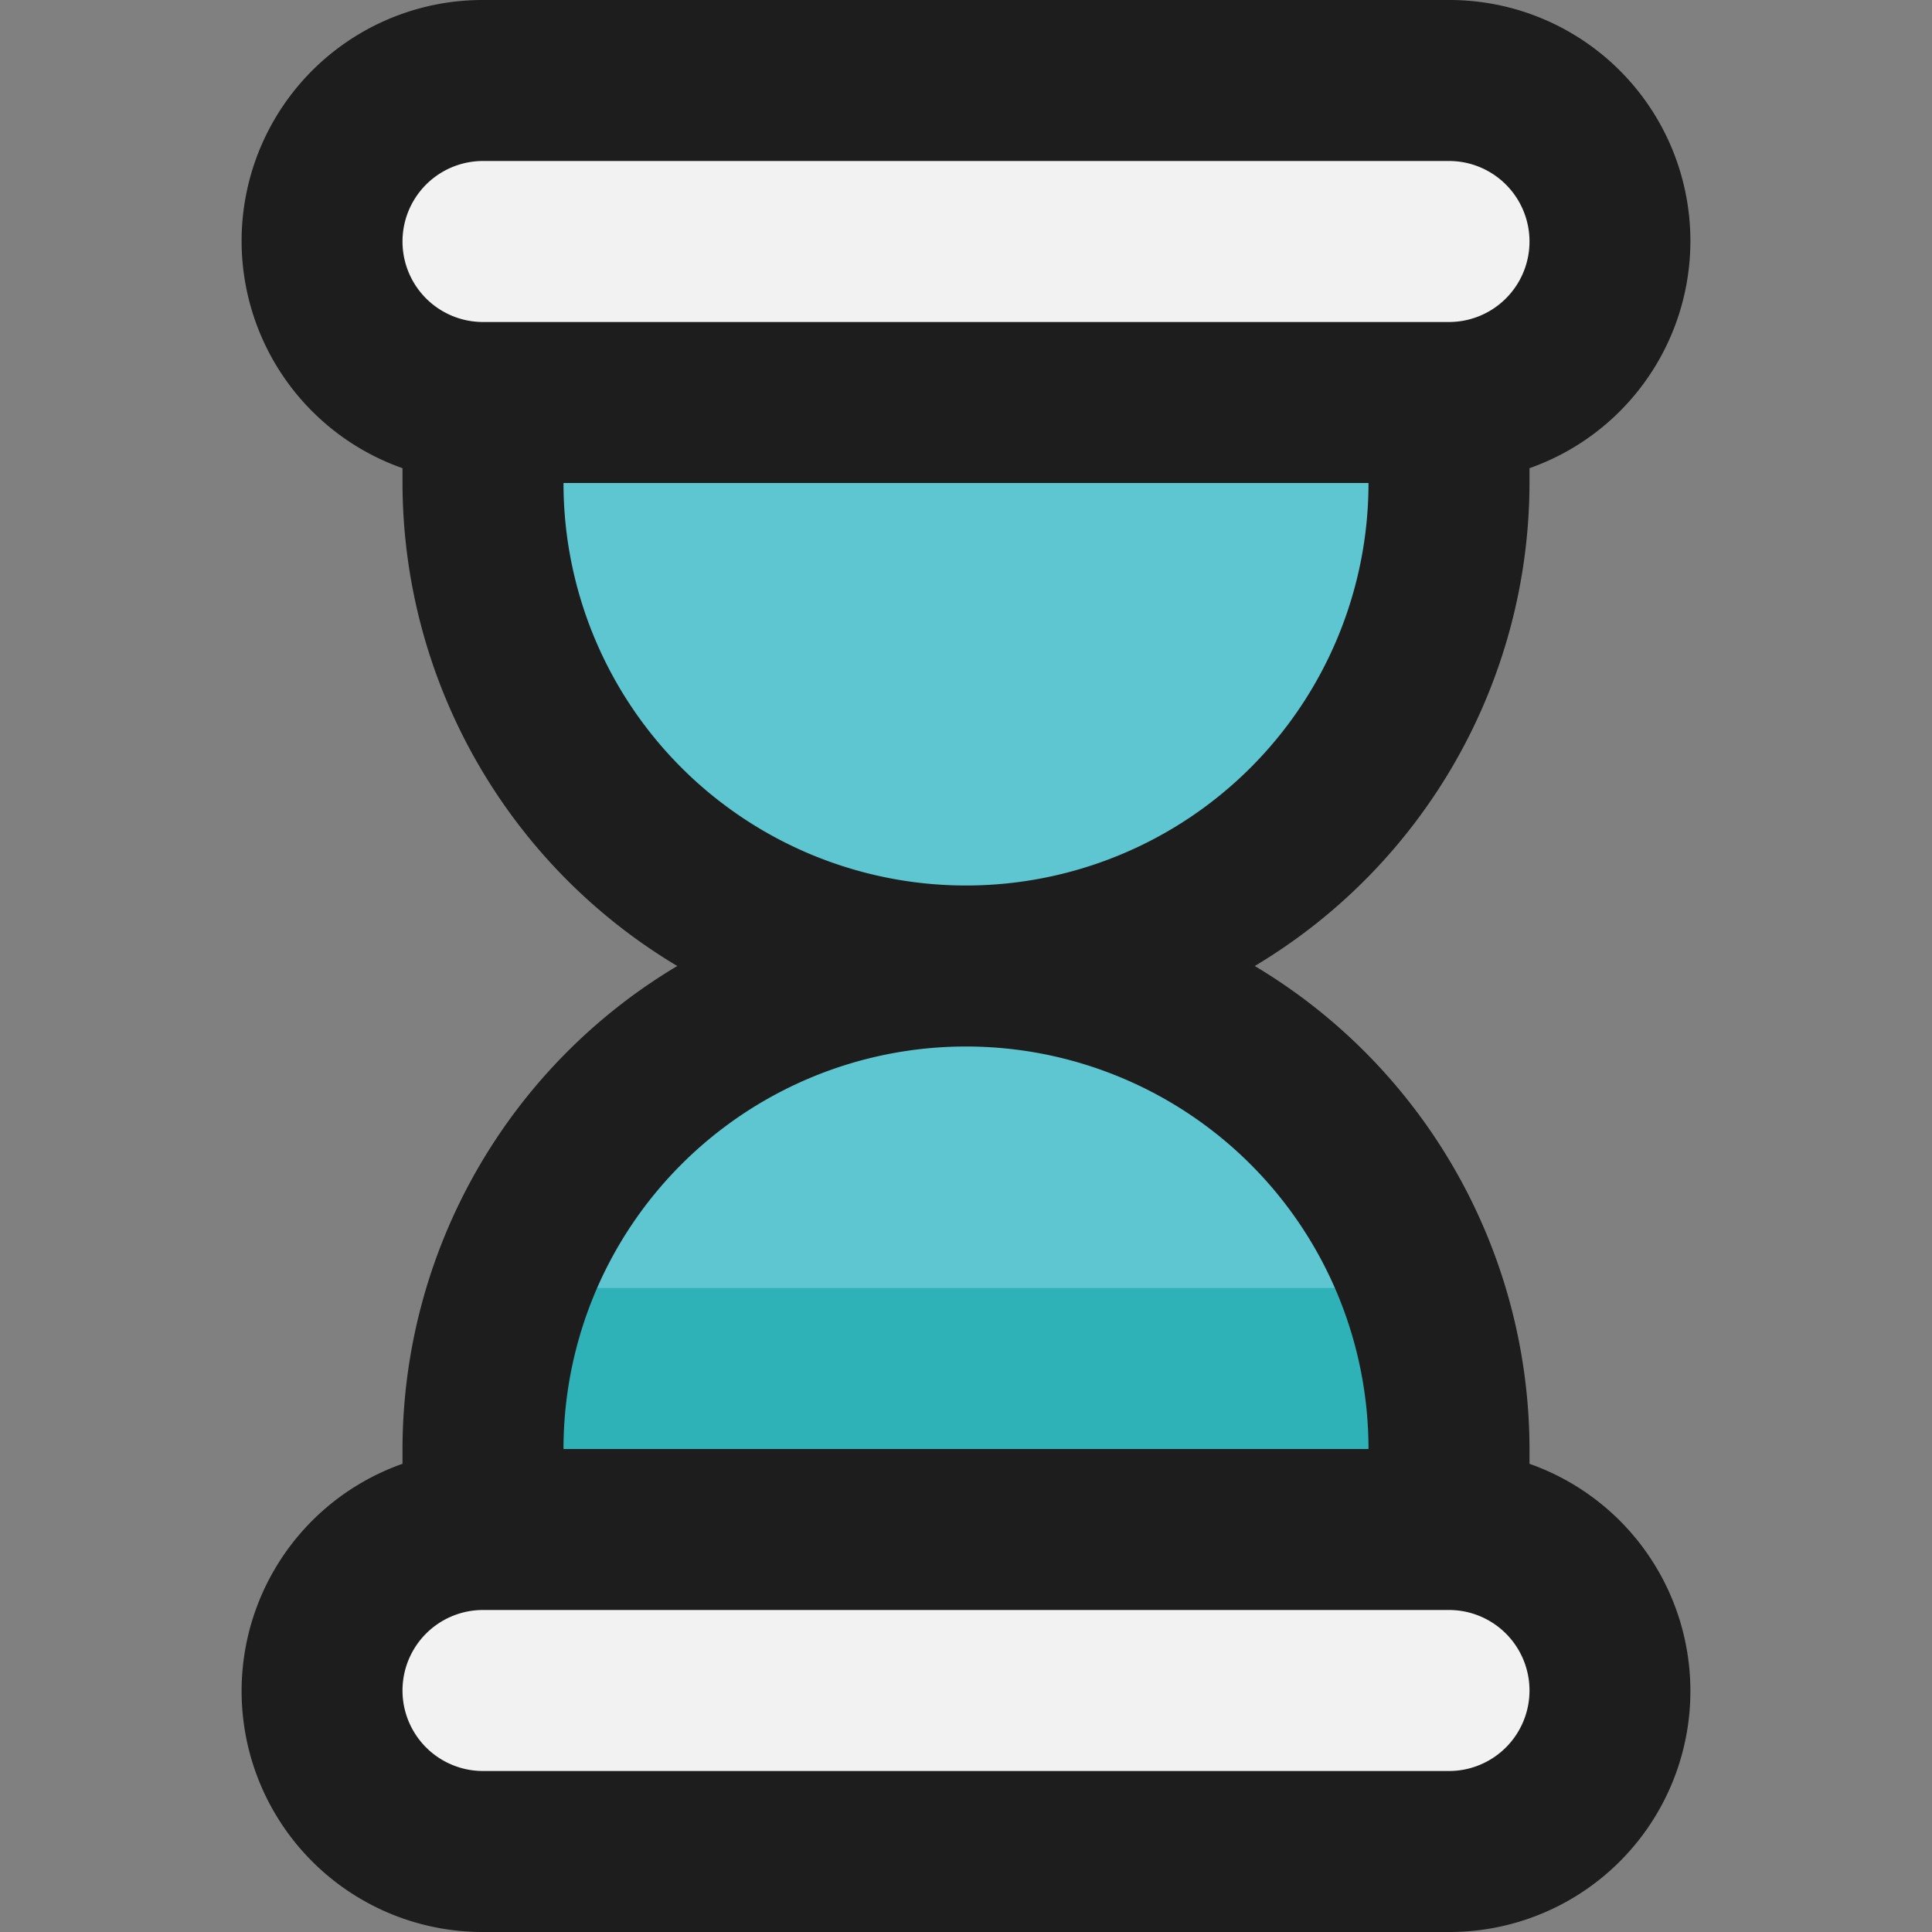<?xml version="1.0" encoding="UTF-8" standalone="no"?>
<svg
   viewBox="0 0 24 24"
   version="1.1"
   id="svg20"
   sodipodi:docname="ico_load.svg"
   inkscape:version="1.1.1 (3bf5ae0d25, 2021-09-20)"
   xmlns:inkscape="http://www.inkscape.org/namespaces/inkscape"
   xmlns:sodipodi="http://sodipodi.sourceforge.net/DTD/sodipodi-0.dtd"
   xmlns="http://www.w3.org/2000/svg"
   xmlns:svg="http://www.w3.org/2000/svg">
  <rect x="0" y="0" width="24" height="24" fill="#808080" stroke="none"/>
  <sodipodi:namedview
     id="namedview22"
     pagecolor="#505050"
     bordercolor="#eeeeee"
     borderopacity="1"
     inkscape:pageshadow="0"
     inkscape:pageopacity="0"
     inkscape:pagecheckerboard="0"
     showgrid="false"
     inkscape:zoom="35.916667"
     inkscape:cx="12"
     inkscape:cy="12.013921"
     inkscape:window-width="1920"
     inkscape:window-height="1051"
     inkscape:window-x="-9"
     inkscape:window-y="-9"
     inkscape:window-maximized="1"
     inkscape:current-layer="Icons" />
  <defs
     id="defs4">
    <style
       id="style2">.cls-1{fill:#e08344;}.cls-2{fill:#c47037;}.cls-3{fill:#5dc6d1;}.cls-4{fill:#2eb1b7;}.cls-5{fill:#6c2e7c;}</style>
  </defs>
  <g
     id="Icons">
    <rect
       class="cls-1"
       height="4"
       rx="2"
       width="16"
       x="4"
       y="1"
       id="rect6"
       style="fill:#f2f2f2;fill-opacity:1" />
    <rect
       class="cls-2"
       height="4"
       rx="2"
       width="16"
       x="4"
       y="19"
       id="rect8"
       style="fill:#f2f2f2;fill-opacity:1" />
    <path
       class="cls-3"
       d="M6,5H18a0,0,0,0,1,0,0V6a6,6,0,0,1-6,6h0A6,6,0,0,1,6,6V5A0,0,0,0,1,6,5Z"
       id="path10" />
    <path
       class="cls-4"
       d="M18,18v1H6V18a5.8,5.8,0,0,1,.35-2,5.989,5.989,0,0,1,9.89-2.24A6.059,6.059,0,0,1,18,18Z"
       id="path12" />
    <path
       class="cls-3"
       d="M17.65,16H6.35a5.989,5.989,0,0,1,9.89-2.24A5.769,5.769,0,0,1,17.65,16Z"
       id="path14" />
  </g>
  <g
     data-name="Layer 4"
     id="Layer_4">
    <path
       class="cls-5"
       d="M5,18v.184A2.993,2.993,0,0,0,6,24H18a2.993,2.993,0,0,0,1-5.816V18a7,7,0,0,0-3.413-6A7,7,0,0,0,19,6V5.816A2.993,2.993,0,0,0,18,0H6A2.993,2.993,0,0,0,5,5.816V6a7,7,0,0,0,3.413,6A7,7,0,0,0,5,18Zm13,4H6a1,1,0,0,1,0-2H18a1,1,0,0,1,0,2ZM6,2H18a1,1,0,0,1,0,2H6A1,1,0,0,1,6,2ZM7,6H17A5,5,0,0,1,7,6ZM17,18H7a5,5,0,0,1,10,0Z"
       id="path17"
       style="fill:#1d1d1d;fill-opacity:1" />
  </g>
</svg>
